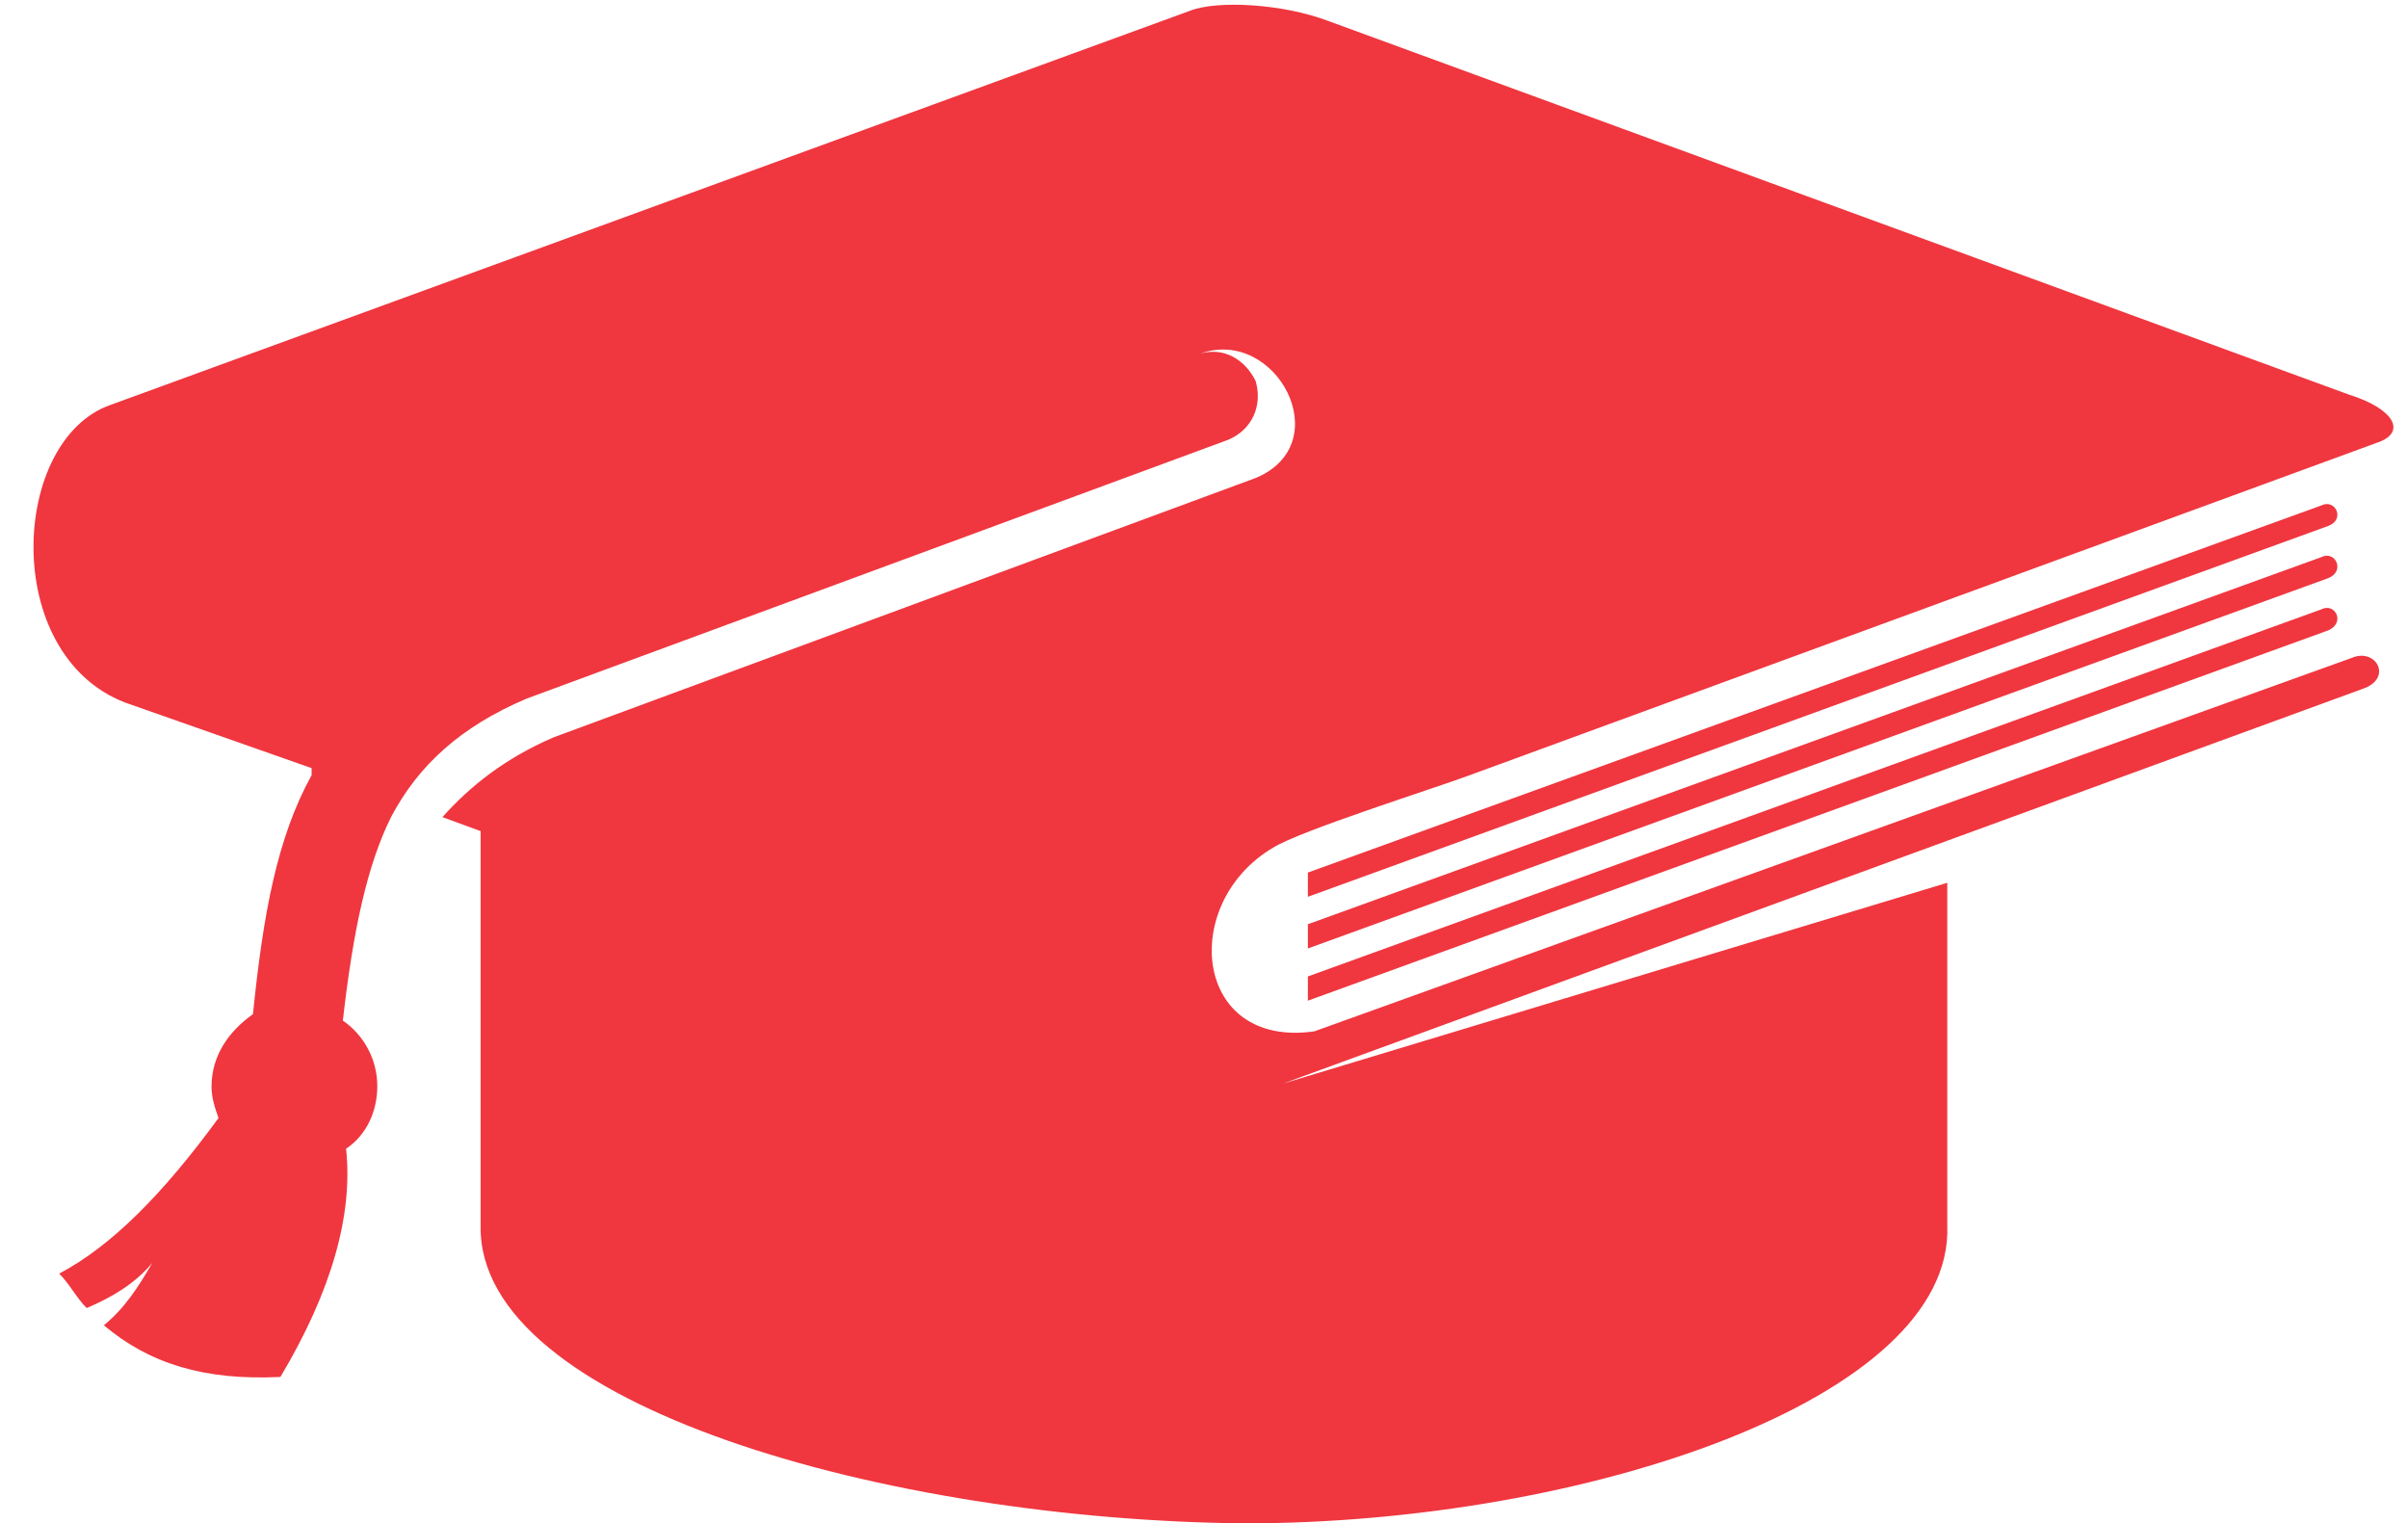 
<svg xmlns="http://www.w3.org/2000/svg" xmlns:xlink="http://www.w3.org/1999/xlink" preserveAspectRatio="xMidYMid meet" version="1.0" viewBox="36.3 98.3 447.4 283.0" zoomAndPan="magnify" style="fill: rgb(0, 0, 0);" original_string_length="1653"><g id="__id0_snqkdrltg"><path d="M467.6,201.8L279.3,270v4.5l189.6-68.8C472.1,204.4,470.2,200.5,467.6,201.8z" style="fill: rgb(240, 54, 63);"/></g><g id="__id1_snqkdrltg"><path d="M472.7,171.6l-189.6-69.4c-8.4-3.2-20.6-3.9-25.7-1.9L56.9,173.5c-18.6,6.4-20.6,46.3,2.6,55.3l34.7,12.2 c0,0.6,0,0.6,0,1.3c-6.4,11.6-9,25.7-10.9,44.4c-4.5,3.2-7.7,7.7-7.7,13.5c0,1.9,0.6,3.9,1.3,5.8c-10.3,14.1-19.9,23.8-29.6,28.9 c1.9,1.9,3.2,4.5,5.1,6.4c4.5-1.9,9-4.5,12.2-8.4c-2.6,4.5-5.1,8.4-9,11.6c8.4,7.1,18.6,10.3,32.8,9.6c9.6-16.1,13.5-30.2,12.2-42.4 c3.9-2.6,5.8-7.1,5.8-11.6c0-5.1-2.6-9.6-6.4-12.2c1.9-16.7,4.5-28.9,9-37.9c5.1-9.6,12.9-16.7,25.1-21.9L264.5,180 c4.5-1.9,6.4-6.4,5.1-10.9c-1.9-3.9-5.8-6.4-10.3-5.1c14.1-5.1,25.7,16.7,10.3,23.1l-130.5,48.2c-9,3.9-15.4,9-20.6,14.8l7.1,2.6 v73.3c-0.6,33.4,75.8,54.7,142,55.3c63,0,131.7-23.1,130.5-55.3v-63.7l-123.4,37.3l200.5-73.3c5.8-1.9,2.6-7.7-1.9-5.8l-192.8,69.4 c-22.5,3.2-25.1-23.8-7.7-34.1c5.1-3.2,29.6-10.9,36.6-13.5l168.4-61.7C483.7,178.7,481.1,174.2,472.7,171.6z" style="fill: rgb(240, 54, 63);"/></g><g id="__id2_snqkdrltg"><path d="M467.6,192.2l-188.3,68.2v4.5L468.9,196C472.1,194.8,470.2,190.9,467.6,192.2z" style="fill: rgb(240, 54, 63);"/></g><g id="__id3_snqkdrltg"><path d="M467.6,211.5l-188.3,68.2v4.5l189.6-68.8C472.1,214,470.2,210.2,467.6,211.5z" style="fill: rgb(240, 54, 63);"/></g></svg>